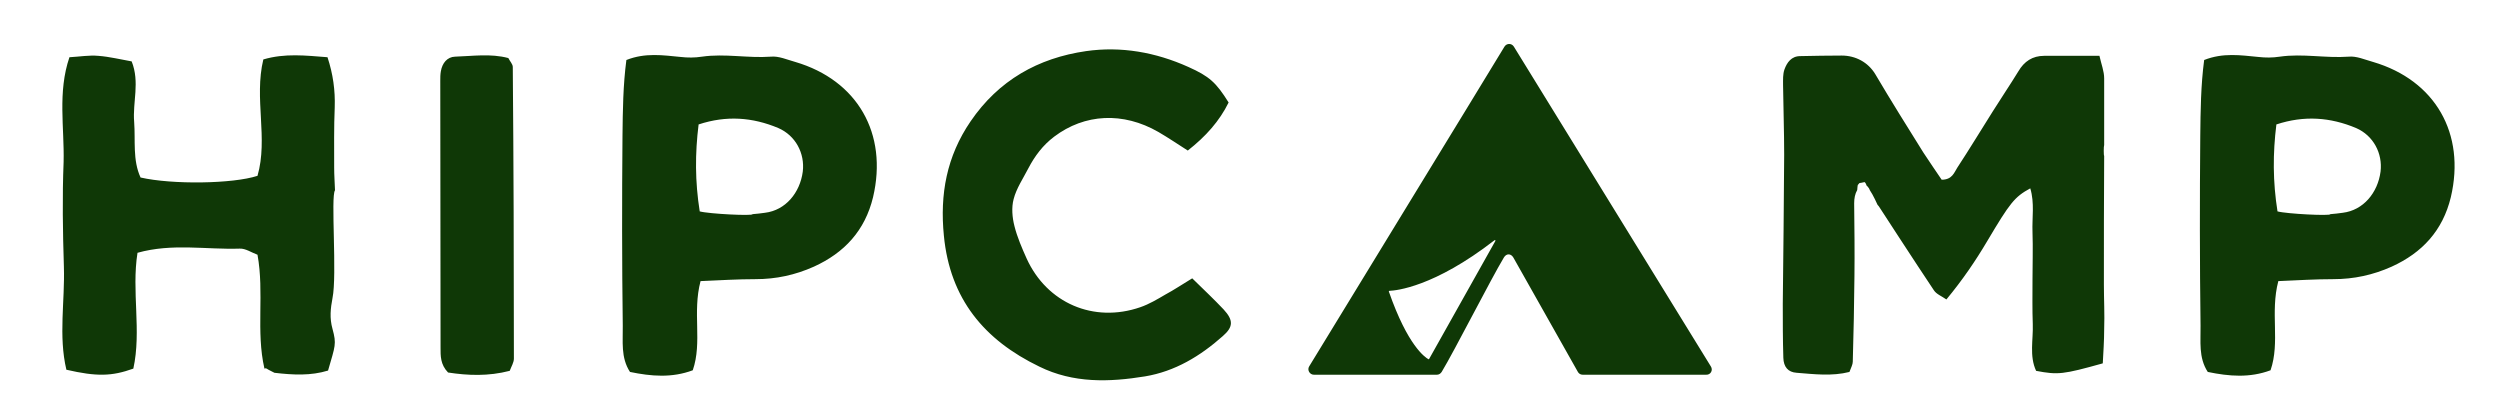 <svg xmlns="http://www.w3.org/2000/svg" viewBox="0 0 900 150" data-selected="true" data-label-id="0" data-metatip="true"><style>.logo-hipcamp-green_svg__st0{fill:#0f3806}</style><path class="logo-hipcamp-green_svg__st0" d="M854.3 22.3c-2.9-.8-6-2.2-8.8-1.9-8.3.6-16.5-1.2-24.8 0-2.6.4-5.1.4-7.7.1-6.3-.6-12.7-1.6-19.5 1.1-1.2 9.1-1.3 18.2-1.4 27.3-.2 22.8-.2 45.6.1 68.4.1 5.5-.8 11.4 2.6 16.6 7.7 1.6 15.1 2.2 22.6-.6 3.5-10.2-.2-20.7 2.8-32.1 7-.3 13.4-.7 19.8-.7 7.4 0 14.3-1.5 21-4.5 11-5 18.4-13 21.3-25 5.4-22.9-5.6-42.1-28-48.7m2.7 39.5c-1 7.6-6.2 13.9-13.6 14.8-1.5.2-3 .4-4.5.5.3.7-15.8-.1-19-1-1.7-10.8-1.7-20.8-.4-31.3 10-3.3 19.4-2.6 28.7 1.3 6.2 2.7 9.6 9.1 8.8 15.7M757.4 102.5c0-15.5 0-30.9.1-46.4-.2 0-.2-3.5 0-3.9v-24c0-2.5-1-5-1.7-8.1h-19.9c-4.2 0-7.2 2-9.3 5.6-3 4.9-6.2 9.6-9.2 14.4-4.3 6.8-8.4 13.6-12.8 20.3-1.1 1.7-1.8 4.3-5.6 4.3-2-3-4.4-6.4-6.6-9.8-5.8-9.3-11.7-18.7-17.3-28.2-2.6-4.3-7.1-6.7-12.1-6.7-4.9 0-9.9.1-14.9.2-3.2 0-4.8 2.3-5.7 4.8-.6 1.7-.5 3.7-.5 5.6.1 8.4.4 16.7.4 25.1-.1 17.9-.3 35.8-.5 53.7 0 6.5 0 12.9.2 19.4.1 3.3 1.7 5.2 4.8 5.4 6.3.5 12.7 1.3 19-.3.6-1.6 1.2-2.7 1.2-3.7.3-10.3.5-20.6.6-30.8.1-8.7 0-17.5-.1-26.2 0-1.8.3-3.4 1.1-4.8 0-.7.2-1.8.2-1.8l.6-.7s1.4-.2 1.6-.3c.2-.1.4 0 .5.2.1.2.3.5.3.5l.1.4s1 .9 1.2 1.7c1.2 1.7 2.8 5.3 2.8 5.3l.5.6s13.1 20.2 19.8 30.2c.9 1.4 2.8 2.1 4.5 3.3 5.8-7 10.5-13.9 14.7-21 8.2-13.8 9.8-15.9 15.5-19 1.6 5.3.6 10.6.8 15.8.2 5.7 0 11.4 0 17.1 0 5.3-.1 10.7.1 16 .2 5.6-1.3 11.4 1.2 16.8 7.9 1.5 9.7 1.3 24-2.7.2-3.9.5-8.1.5-12.2.2-5.5-.1-10.8-.1-16.1M615.9 131.9L545 16.8c-.8-1.3-2.6-1.3-3.4 0-9.8 16.2-60.1 98.3-70.3 115.1-.8 1.3.2 3 1.7 3h44.3c.7 0 1.3-.4 1.7-1 4.6-7.6 17.7-33.4 22.4-41.2.9-1.5 2.5-1.5 3.4 0l23.3 41.3c.4.6 1 .9 1.7.9h44.4c1.6.1 2.6-1.6 1.7-3zm-77.6-45.1l-23.8 42.4c-.1.1-.2.2-.3.1-1.2-.7-7.4-4.8-14.2-24.3-.1-.2.1-.3.2-.3 2.3-.1 16-1.3 37.8-18.2.2-.2.5 0 .3.3zM429.2 100.2c4.3 4.2 7.9 7.6 11.3 11.2 3.6 3.9 3.5 6.3-.3 9.6-8.1 7.2-17.2 12.7-28 14.5-12.9 2.1-25.8 2.5-38-3.5-19.9-9.6-32.2-24.4-34.4-47.1-1.5-15 1-28.6 9.6-41.2 10.1-14.8 24.3-22.8 41.6-25.3 12.6-1.8 25 .4 36.8 5.7 7.6 3.4 10 5.6 14.5 12.8-3.3 6.7-8.2 12.2-14.7 17.3-3.6-2.3-7-4.6-10.6-6.7-12.7-7.3-26.5-6.6-37.5 1.7-4.1 3.1-7 7-9.3 11.4-1.9 3.7-4.3 7.2-5.3 11.1-.8 3-.5 6.6.3 9.7 1 4 2.7 7.9 4.4 11.7 7.3 16 24.1 23.3 40.9 17.5 3.2-1.1 6.2-2.9 9.1-4.6 3-1.6 5.8-3.5 9.6-5.8M286.3 22.3c-2.9-.8-6-2.2-8.8-1.9-8.3.6-16.5-1.2-24.8 0-2.6.4-5.1.4-7.7.1-6.3-.6-12.7-1.6-19.5 1.1-1.2 9.1-1.3 18.2-1.4 27.3-.2 22.8-.2 45.6.1 68.4.1 5.5-.8 11.4 2.6 16.6 7.7 1.6 15.1 2.2 22.6-.6 3.5-10.2-.2-20.7 2.8-32.1 7-.3 13.4-.7 19.8-.7 7.4 0 14.3-1.5 21-4.5 11-5 18.4-13 21.3-25 5.4-22.9-5.6-42.1-28-48.7m2.7 39.5c-1 7.6-6.2 13.9-13.6 14.8-1.5.2-3 .4-4.5.5.3.7-15.8-.1-19-1-1.7-10.8-1.7-20.8-.4-31.3 10-3.3 19.4-2.6 28.7 1.3 6.2 2.7 9.6 9.1 8.8 15.7M184.6 24.1c0-1-1-2-1.6-3.2-6.4-1.7-12.8-.7-19.2-.5-2.8.1-4.6 2.3-5.1 5.3-.2 1.1-.2 2.3-.2 3.4 0 32 .1 64 .1 96 0 3-.1 6.1 2.7 9 7.1 1.1 14.5 1.4 22.2-.6.6-1.6 1.5-3 1.5-4.4 0-35-.1-70-.4-105M120.3 60.3c0-7.2-.1-14.5.2-21.7.2-6.1-.6-11.9-2.6-18-7.9-.6-15.3-1.5-23.1.8-3.4 14.1 1.8 28.4-2.1 41.9-8.9 2.9-30.7 3.2-42.1.6-2.9-6.3-1.8-13.3-2.3-20-.6-7.1 2.1-14.3-.9-21.8-4-.7-8-1.7-12-2-3.3-.3-6.7.3-10.4.5-4.3 12.6-1.8 25.3-2.1 37.7-.5 12.5-.3 25.1.1 37.7.4 12.4-2 24.9.9 37.1 10.9 2.5 16.3 2.4 24.1-.4 3-13.6-.7-27.8 1.5-41.7 12.5-3.5 24.7-1.1 36.8-1.5 2.1-.1 4.2 1.4 6.4 2.2 2.5 13.7-.6 27.6 2.5 41 .2-.1.5-.2.8 0 .9.6 1.9 1 2.8 1.5 6.8.8 13.1 1.1 19.3-.8 2.6-9 3.1-9.5 1.6-15-1.1-3.9-.7-7.4 0-11.1 1.7-8.3-.7-36.7.9-38.8-.1-2.8-.3-5.5-.3-8.2"></path></svg>